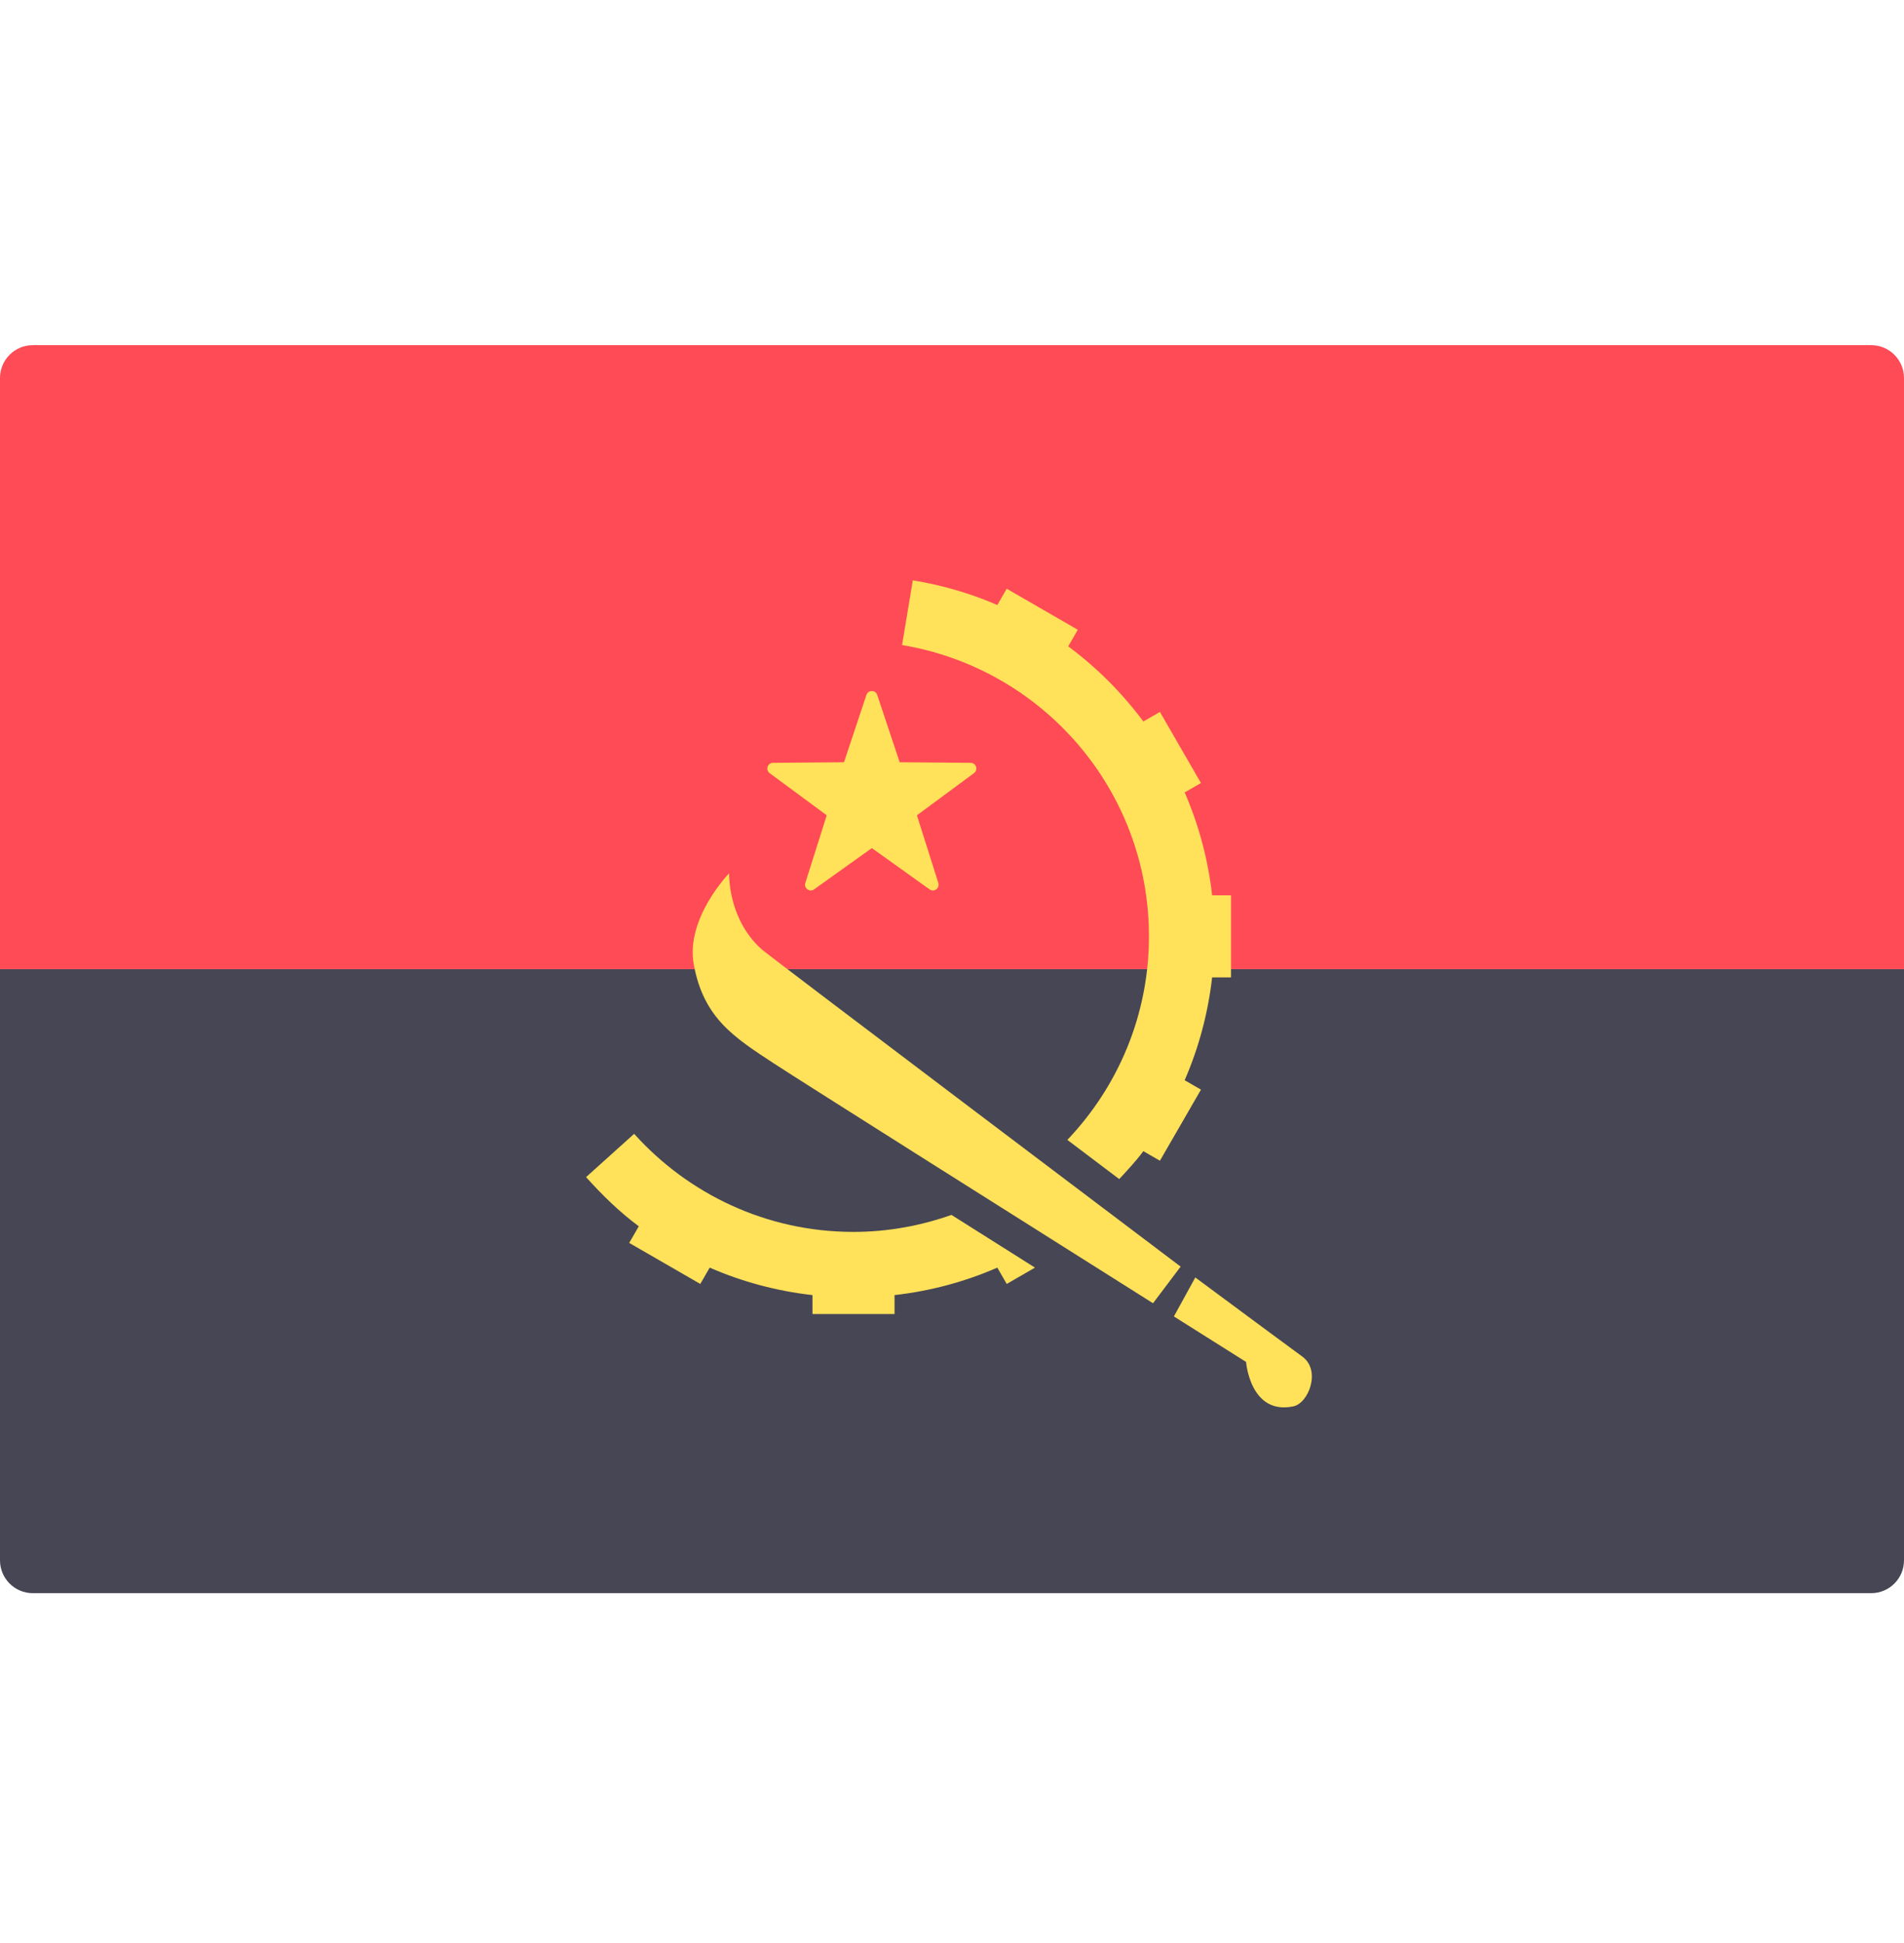 <svg width="50" height="51" viewBox="0 0 50 51" fill="none" xmlns="http://www.w3.org/2000/svg">
<g clip-path="url(#clip0_108_50471)">
<path d="M50 25.439H0V9.922C0 9.446 0.386 9.06 0.862 9.06H49.138C49.614 9.06 50 9.446 50 9.922L50 25.439Z" fill="#FF4B55"/>
<path d="M0 25.439H50V40.956C50 41.432 49.614 41.818 49.138 41.818H0.862C0.386 41.818 0 41.432 0 40.956V25.439Z" fill="#464655"/>
<path d="M23.037 18.241L23.626 20.008L25.489 20.023C25.634 20.024 25.694 20.208 25.577 20.294L24.079 21.4L24.641 23.177C24.684 23.314 24.527 23.428 24.41 23.344L22.895 22.261L21.379 23.344C21.261 23.428 21.105 23.314 21.148 23.177L21.71 21.4L20.212 20.294C20.096 20.208 20.155 20.024 20.3 20.023L22.163 20.008L22.752 18.241C22.798 18.104 22.991 18.104 23.037 18.241Z" fill="#FFE15A"/>
<path d="M31.004 33.246C31.004 33.246 20.34 25.201 20.025 24.936C19.538 24.527 19.163 23.805 19.145 22.925C19.145 22.925 17.995 24.103 18.22 25.322C18.48 26.732 19.289 27.235 20.33 27.918C21.062 28.397 26.882 32.067 30.279 34.208L31.004 33.246Z" fill="#FFE15A"/>
<path d="M34.195 35.604C34.056 35.505 32.939 34.679 31.389 33.531L30.827 34.554C31.965 35.271 32.722 35.748 32.722 35.748C32.722 35.748 32.83 37.149 33.962 36.915C34.369 36.831 34.698 35.963 34.195 35.604Z" fill="#FFE15A"/>
<path d="M24.986 31.889C24.18 32.173 23.317 32.335 22.413 32.335C20.124 32.335 18.073 31.338 16.653 29.761L15.39 30.897C15.813 31.367 16.265 31.81 16.775 32.188L16.523 32.624L18.39 33.701L18.637 33.273C19.48 33.64 20.386 33.887 21.336 33.994V34.491H23.491V33.994C24.44 33.887 25.347 33.64 26.19 33.273L26.437 33.701L27.179 33.273C26.454 32.816 25.712 32.348 24.986 31.889Z" fill="#FFE15A"/>
<path d="M31.831 23.499C31.723 22.55 31.477 21.643 31.11 20.8L31.538 20.553L30.46 18.687L30.025 18.938C29.467 18.187 28.803 17.523 28.052 16.965L28.303 16.53L26.437 15.453L26.19 15.881C25.491 15.576 24.746 15.36 23.971 15.232L23.688 16.932C27.365 17.541 30.172 20.727 30.172 24.577C30.172 26.65 29.354 28.529 28.029 29.92C28.488 30.266 28.942 30.61 29.392 30.949C29.61 30.711 29.832 30.476 30.025 30.216L30.46 30.467L31.538 28.601L31.11 28.354C31.477 27.51 31.723 26.604 31.831 25.655H32.327V23.5H31.831L31.831 23.499Z" fill="#FFE15A"/>
</g>
<defs>
<clipPath id="clip0_108_50471">
<rect width="50" height="50" fill="white" transform="translate(0 0.439)"/>
</clipPath>
</defs>
</svg>
